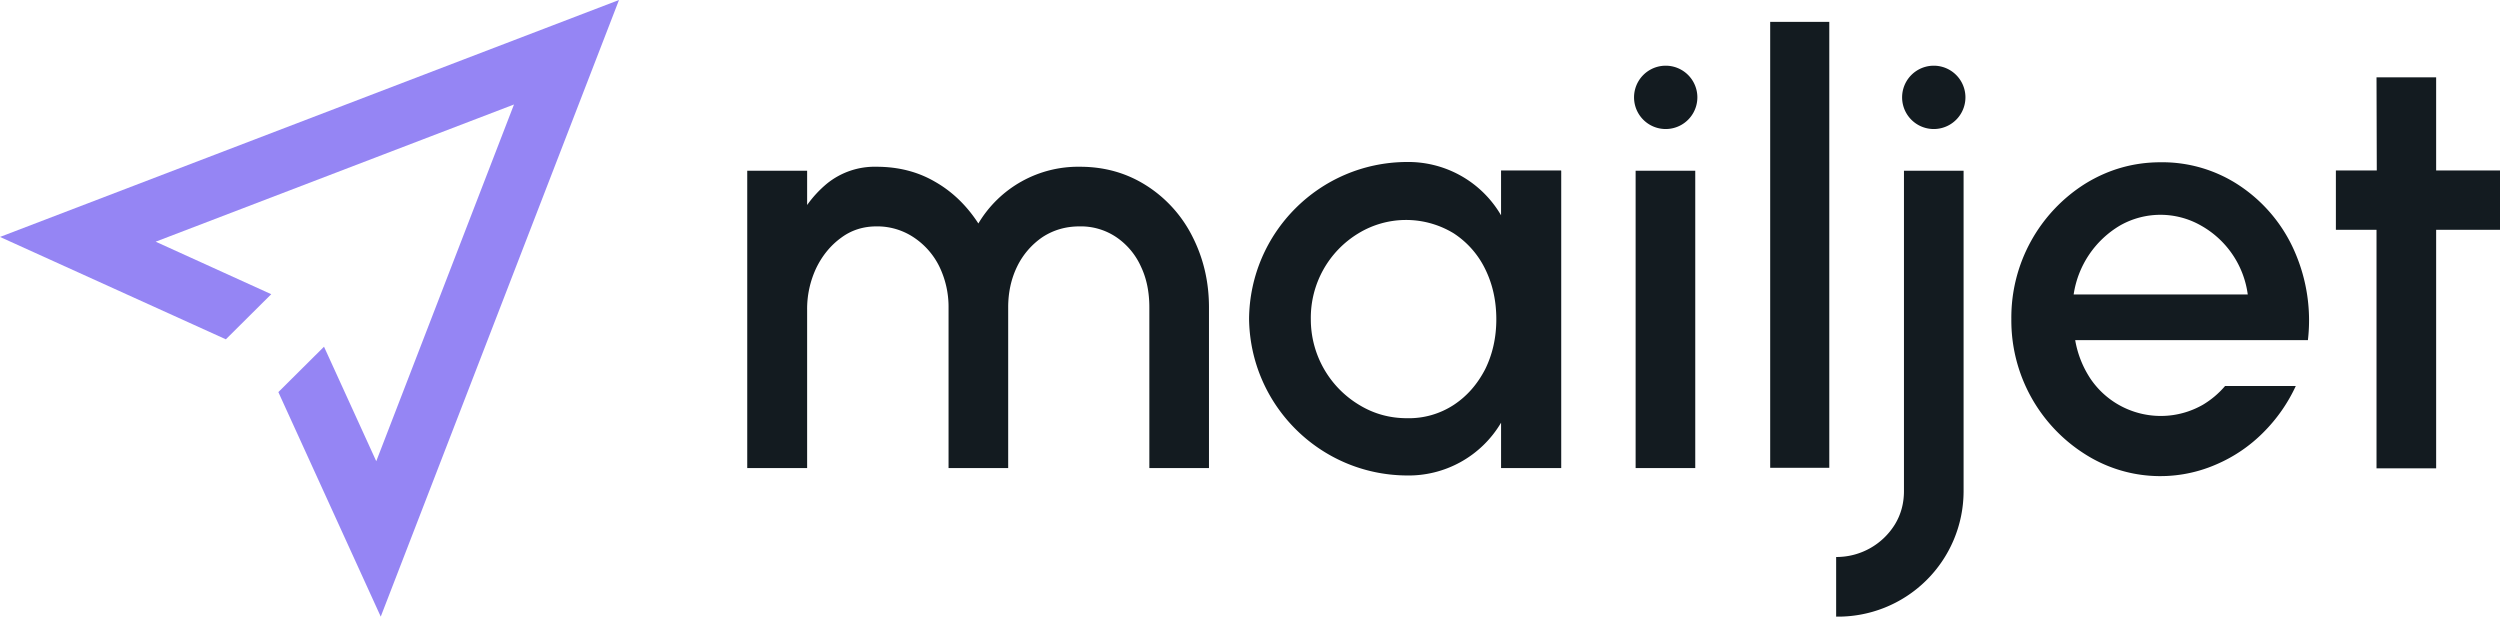 <svg width="512" height="127" xmlns="http://www.w3.org/2000/svg" preserveAspectRatio="xMidYMid"><path d="M498.923 47.12v48.796h-12.212v-48.85h-8.322V34.908h8.376l-.054-19.075h12.212v19.075H512v12.158h-13.077v.054Zm-74.247 13.24a19.778 19.778 0 0 1 9.565-14.212 16.751 16.751 0 0 1 16.535.054 19.075 19.075 0 0 1 9.565 14.103h-35.665v.054Zm45.283-8.809a31.071 31.071 0 0 0-11.023-13.347 28.477 28.477 0 0 0-16.428-4.971c-5.565 0-10.645 1.459-15.346 4.323a32.368 32.368 0 0 0-15.238 27.775 32.368 32.368 0 0 0 15.238 27.775 28.64 28.64 0 0 0 26.748 1.999 30.477 30.477 0 0 0 9.565-6.484 32.963 32.963 0 0 0 6.7-9.565h-14.481a18.223 18.223 0 0 1-4.54 3.837c-7.854 4.488-17.836 2.21-22.965-5.242A20.534 20.534 0 0 1 425 69.654h47.66a35.124 35.124 0 0 0-2.702-18.103ZM402.521 19.94a6.484 6.484 0 1 1-12.969 0 6.484 6.484 0 0 1 12.97 0m-26.479 106.29v-12.158a14.05 14.05 0 0 0 12.05-6.7c1.243-2.054 1.838-4.324 1.838-6.81v-65.6h12.212v65.655a25.722 25.722 0 0 1-26.154 25.667m-13.51-30.477h12.16V4.485h-12.105v91.322h-.054ZM347.62 19.94a6.484 6.484 0 1 1-12.968 0 6.484 6.484 0 0 1 12.969 0m-12.645 75.922h12.212v-60.9h-12.212v60.9Zm-46.796-10.213c3.37.076 6.684-.865 9.51-2.702 2.81-1.838 4.918-4.323 6.485-7.35 1.513-3.08 2.27-6.484 2.27-10.212 0-3.783-.757-7.187-2.27-10.267a18.21 18.21 0 0 0-6.485-7.35 18.75 18.75 0 0 0-19.453 0 20.21 20.21 0 0 0-9.78 17.617 20.426 20.426 0 0 0 9.942 17.562c3.026 1.837 6.269 2.702 9.781 2.702Zm31.558-50.687v60.9h-12.32v-9.295a21.993 21.993 0 0 1-19.454 10.808C270.32 97.2 256.045 82.972 255.81 65.33c.147-17.696 14.456-32.005 32.152-32.152a21.993 21.993 0 0 1 19.453 10.915v-9.186h12.267l.054.054Zm-166.704 0h12.266v7.025a22.96 22.96 0 0 1 4.053-4.377 15.509 15.509 0 0 1 10.159-3.459c4.485 0 8.484 1.027 11.996 3.08 3.512 2 6.484 4.864 8.862 8.538a23.776 23.776 0 0 1 20.804-11.618c5.08 0 9.619 1.297 13.672 3.891a26.37 26.37 0 0 1 9.402 10.483c2.215 4.377 3.35 9.186 3.35 14.428v32.909h-12.212V62.953c0-3.08-.54-5.89-1.73-8.376a14.428 14.428 0 0 0-5.025-5.998 12.969 12.969 0 0 0-7.51-2.215c-2.81 0-5.296.702-7.566 2.161a15.444 15.444 0 0 0-5.242 6.052c-1.242 2.54-1.837 5.35-1.837 8.376v32.909h-12.212V62.953c.02-2.9-.627-5.766-1.891-8.376a15.184 15.184 0 0 0-5.296-5.998 13.455 13.455 0 0 0-7.565-2.215c-2.702 0-5.134.756-7.241 2.323-2.162 1.567-3.89 3.675-5.134 6.269a19.67 19.67 0 0 0-1.837 8.537v32.369h-12.266v-60.9Z" fill="#131B20"/><path fill="#9585F4" d="m0 48.525 46.256 20.967 9.294-9.24-23.668-10.754 73.382-28.1-28.207 73.059-10.7-23.452-9.348 9.294.486 1.08 20.48 44.905L126.771 0z"/></svg>